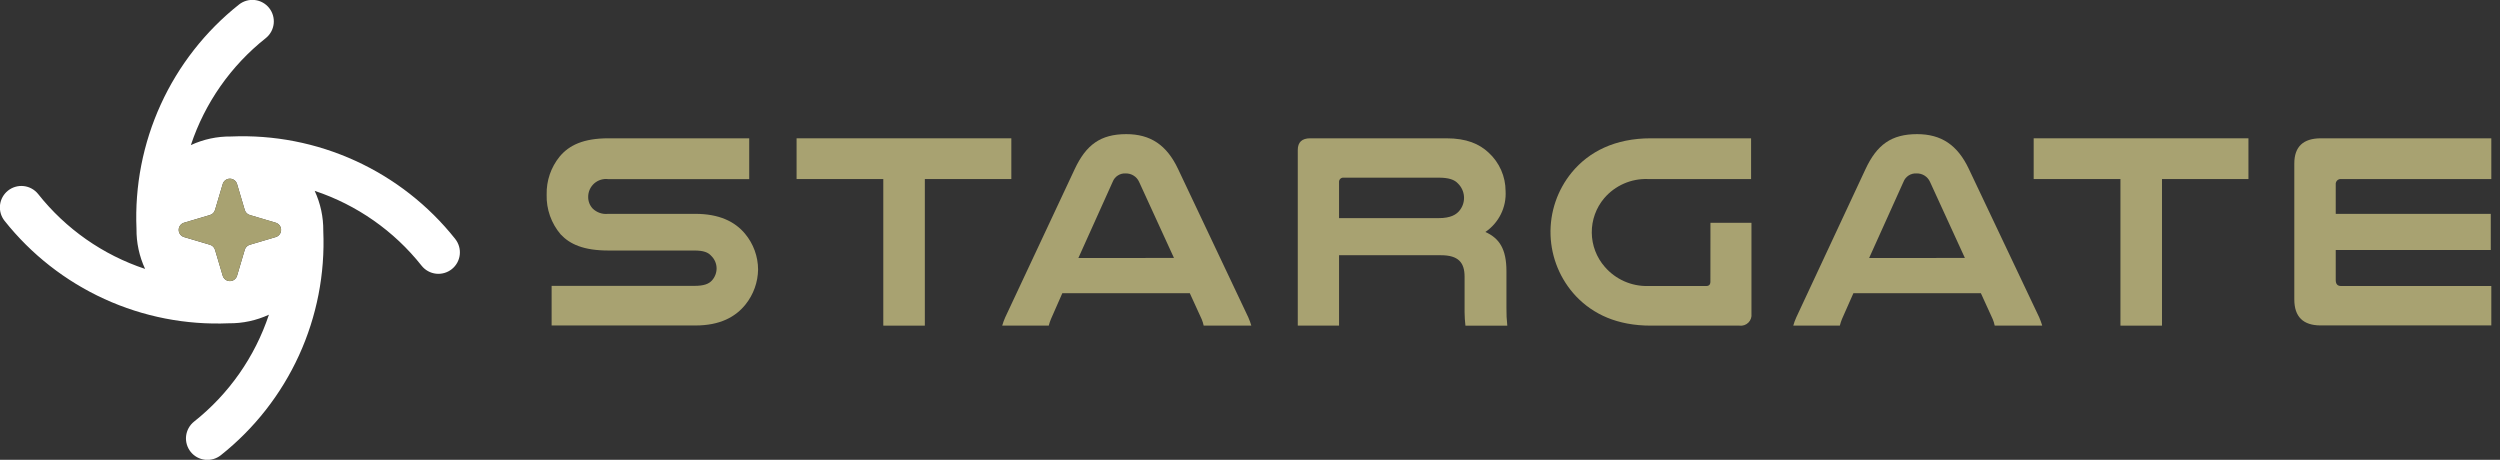 <svg width="261" height="48" viewBox="0 0 261 48" fill="none" xmlns="http://www.w3.org/2000/svg">
<rect x="0" y="0" width="261" height="48" fill="#333333" stroke="none"/>
<g clip-path="url(#clip0)">
<path d="M72.603 22.326H63.488C63.194 22.359 62.896 22.326 62.616 22.229C62.336 22.133 62.081 21.975 61.87 21.767C61.566 21.438 61.4 21.005 61.407 20.556C61.405 20.29 61.46 20.026 61.57 19.782C61.679 19.539 61.84 19.322 62.04 19.146C62.241 18.97 62.477 18.84 62.733 18.763C62.989 18.687 63.258 18.666 63.522 18.703H78.218V14.439H63.522C60.915 14.439 59.414 15.159 58.426 16.348C57.518 17.466 57.038 18.871 57.07 20.311C57.026 21.835 57.551 23.322 58.543 24.48C59.498 25.49 60.915 26.154 63.522 26.154H72.486C73.474 26.154 73.937 26.355 74.255 26.713C74.429 26.882 74.568 27.084 74.664 27.307C74.76 27.53 74.811 27.77 74.813 28.013C74.813 28.483 74.638 28.937 74.322 29.286C74.004 29.632 73.513 29.844 72.497 29.844H57.589V33.98H72.603C75.176 33.98 76.8 33.081 77.838 31.78C78.665 30.744 79.125 29.462 79.144 28.136C79.138 26.771 78.656 25.45 77.782 24.402C76.711 23.118 75.064 22.326 72.603 22.326Z" fill="#A8A271"/>
<path d="M105.583 14.439H83.163V18.692H92.216V33.996H96.553V18.692H105.583V14.439Z" fill="#A8A271"/>
<path d="M122.992 17.648C121.808 15.131 120.1 14.004 117.583 14.004C114.893 14.004 113.392 15.12 112.203 17.648L104.947 33.126C104.821 33.408 104.715 33.699 104.629 33.996H109.49C109.549 33.758 109.627 33.524 109.725 33.298L110.908 30.608H124.214L125.459 33.332C125.549 33.546 125.618 33.769 125.665 33.996H130.638C130.552 33.699 130.446 33.408 130.32 33.126L122.992 17.648ZM112.582 26.936L116.166 18.977C116.271 18.706 116.459 18.475 116.704 18.319C116.949 18.162 117.237 18.087 117.527 18.106C117.819 18.1 118.105 18.179 118.352 18.334C118.599 18.489 118.796 18.712 118.917 18.977L122.562 26.93L112.582 26.936Z" fill="#A8A271"/>
<path d="M157.273 28.326C157.273 26.009 156.547 24.882 155.073 24.218C155.766 23.748 156.324 23.107 156.694 22.356C157.064 21.606 157.233 20.772 157.183 19.937C157.18 19.185 157.022 18.442 156.719 17.755C156.415 17.067 155.973 16.449 155.419 15.941C154.437 15.02 153.109 14.439 150.993 14.439H136.789C135.924 14.439 135.488 14.847 135.488 15.656V33.996H139.797V26.646H150.446C152.266 26.646 152.902 27.427 152.902 28.878V32.584C152.906 33.058 152.936 33.531 152.992 34.002H157.362C157.294 33.387 157.264 32.768 157.273 32.149V28.326ZM152.439 21.901C152.065 22.421 151.429 22.772 150.206 22.772H139.797V19.038C139.789 18.972 139.796 18.904 139.818 18.841C139.84 18.778 139.876 18.72 139.923 18.673C139.97 18.625 140.028 18.59 140.091 18.568C140.154 18.546 140.222 18.539 140.288 18.547H150.184C151.3 18.547 151.859 18.776 152.21 19.155C152.573 19.508 152.796 19.981 152.838 20.486C152.881 20.99 152.739 21.493 152.439 21.901Z" fill="#A8A271"/>
<path d="M178.566 29.397C178.566 29.715 178.42 29.86 178.13 29.86H172.052C171.2 29.881 170.353 29.712 169.573 29.367C168.793 29.021 168.1 28.508 167.542 27.862C166.675 26.872 166.192 25.604 166.181 24.288C166.17 22.972 166.631 21.695 167.481 20.69C168.043 20.034 168.746 19.513 169.537 19.167C170.329 18.821 171.189 18.659 172.052 18.692H182.813V14.439H172.342C168.608 14.439 165.89 15.829 164.099 17.994C162.587 19.834 161.797 22.162 161.877 24.543C161.957 26.923 162.902 29.192 164.534 30.927C166.326 32.807 168.843 33.996 172.348 33.996H181.607C181.776 34.017 181.947 33.999 182.107 33.944C182.268 33.889 182.414 33.798 182.534 33.678C182.654 33.558 182.745 33.412 182.8 33.252C182.855 33.091 182.873 32.92 182.852 32.752V23.263H178.571L178.566 29.397Z" fill="#A8A271"/>
<path d="M205.552 17.648C204.368 15.131 202.66 14.004 200.143 14.004C197.453 14.004 195.946 15.12 194.763 17.648L187.535 33.126C187.406 33.407 187.3 33.698 187.217 33.996H192.078C192.138 33.758 192.214 33.525 192.307 33.298L193.496 30.608H206.802L208.046 33.332C208.135 33.546 208.202 33.769 208.247 33.996H213.209C213.121 33.7 213.015 33.409 212.891 33.126L205.552 17.648ZM195.137 26.936L198.726 18.977C198.83 18.707 199.018 18.477 199.262 18.32C199.506 18.164 199.793 18.089 200.082 18.106C200.376 18.096 200.667 18.173 200.917 18.328C201.167 18.483 201.366 18.709 201.488 18.977L205.133 26.93L195.137 26.936Z" fill="#A8A271"/>
<path d="M212.316 18.692H221.375V33.996H225.712V18.692H234.737V14.439H212.316V18.692Z" fill="#A8A271"/>
<path d="M244.426 18.692H260.093V14.439H242.316C240.463 14.439 239.526 15.304 239.526 17.073V31.256C239.526 33.075 240.452 33.974 242.277 33.974H260.093V29.86H244.409C244.035 29.86 243.851 29.654 243.851 29.252V26.099H260.037V22.326H243.851V19.273C243.841 19.195 243.849 19.115 243.875 19.041C243.9 18.966 243.942 18.898 243.997 18.843C244.053 18.787 244.12 18.744 244.194 18.718C244.269 18.692 244.348 18.683 244.426 18.692Z" fill="#A8A271"/>
<path d="M47.515 24.933C44.733 21.432 41.163 18.64 37.095 16.783C33.028 14.926 28.579 14.058 24.112 14.25C22.667 14.233 21.237 14.54 19.926 15.148C21.389 10.746 24.105 6.867 27.74 3.986C27.971 3.802 28.163 3.576 28.306 3.318C28.448 3.061 28.539 2.777 28.573 2.485C28.606 2.192 28.581 1.896 28.5 1.613C28.419 1.33 28.283 1.065 28.1 0.835C27.917 0.604 27.69 0.412 27.433 0.269C27.175 0.127 26.892 0.036 26.599 0.002C26.307 -0.031 26.01 -0.006 25.727 0.075C25.444 0.156 25.18 0.292 24.949 0.475C21.444 3.256 18.648 6.828 16.788 10.897C14.928 14.967 14.059 19.419 14.25 23.889C14.233 25.334 14.54 26.764 15.148 28.075C10.746 26.613 6.866 23.897 3.986 20.261C3.616 19.795 3.076 19.496 2.485 19.428C1.894 19.361 1.3 19.531 0.835 19.901C0.369 20.271 0.07 20.811 0.002 21.402C-0.065 21.993 0.105 22.586 0.475 23.052C3.256 26.557 6.828 29.353 10.897 31.213C14.967 33.073 19.419 33.943 23.889 33.751C25.334 33.768 26.764 33.461 28.075 32.853C26.613 37.255 23.898 41.135 20.261 44.015C20.03 44.199 19.838 44.425 19.695 44.683C19.553 44.941 19.462 45.224 19.428 45.516C19.395 45.809 19.42 46.105 19.501 46.388C19.582 46.671 19.718 46.936 19.901 47.166C20.084 47.397 20.311 47.589 20.569 47.732C20.826 47.874 21.109 47.965 21.402 47.999C21.993 48.066 22.586 47.896 23.052 47.526C26.557 44.745 29.353 41.173 31.213 37.104C33.073 33.034 33.943 28.582 33.751 24.112C33.768 22.667 33.461 21.237 32.853 19.926C37.255 21.389 41.134 24.105 44.015 27.74C44.199 27.971 44.425 28.163 44.683 28.306C44.941 28.448 45.224 28.539 45.516 28.573C45.809 28.606 46.105 28.581 46.388 28.5C46.671 28.419 46.936 28.283 47.166 28.1C47.397 27.917 47.589 27.69 47.732 27.433C47.874 27.175 47.965 26.892 47.999 26.599C48.032 26.307 48.008 26.01 47.926 25.727C47.845 25.444 47.709 25.18 47.526 24.949L47.515 24.933ZM28.773 24.754L26.082 25.552C25.956 25.588 25.841 25.656 25.748 25.748C25.656 25.841 25.588 25.956 25.552 26.082L24.754 28.773C24.709 28.938 24.61 29.083 24.474 29.187C24.338 29.291 24.172 29.347 24 29.347C23.829 29.347 23.663 29.291 23.527 29.187C23.391 29.083 23.292 28.938 23.247 28.773L22.449 26.082C22.413 25.956 22.346 25.841 22.253 25.748C22.16 25.656 22.045 25.588 21.919 25.552L19.228 24.754C19.063 24.709 18.918 24.61 18.814 24.474C18.71 24.338 18.654 24.172 18.654 24C18.654 23.829 18.71 23.663 18.814 23.527C18.918 23.391 19.063 23.292 19.228 23.247L21.919 22.449C22.045 22.413 22.16 22.346 22.253 22.253C22.346 22.16 22.413 22.045 22.449 21.919L23.247 19.228C23.292 19.063 23.391 18.918 23.527 18.814C23.663 18.71 23.829 18.654 24 18.654C24.172 18.654 24.338 18.71 24.474 18.814C24.61 18.918 24.709 19.063 24.754 19.228L25.552 21.919C25.588 22.045 25.656 22.16 25.748 22.253C25.841 22.346 25.956 22.413 26.082 22.449L28.773 23.247C28.938 23.292 29.083 23.391 29.187 23.527C29.291 23.663 29.347 23.829 29.347 24C29.347 24.172 29.291 24.338 29.187 24.474C29.083 24.61 28.938 24.709 28.773 24.754Z" fill="white"/>
<path d="M28.772 24.753L26.082 25.552C25.956 25.587 25.841 25.655 25.748 25.748C25.655 25.841 25.587 25.956 25.552 26.082L24.753 28.772C24.708 28.937 24.61 29.083 24.474 29.186C24.338 29.29 24.171 29.346 24 29.346C23.829 29.346 23.662 29.29 23.526 29.186C23.39 29.083 23.292 28.937 23.247 28.772L22.448 26.082C22.413 25.956 22.345 25.841 22.252 25.748C22.159 25.655 22.044 25.587 21.918 25.552L19.228 24.753C19.063 24.708 18.917 24.61 18.814 24.474C18.71 24.338 18.654 24.171 18.654 24C18.654 23.829 18.71 23.662 18.814 23.526C18.917 23.39 19.063 23.292 19.228 23.247L21.918 22.448C22.044 22.412 22.159 22.345 22.252 22.252C22.345 22.159 22.413 22.044 22.448 21.918L23.247 19.228C23.292 19.063 23.39 18.917 23.526 18.813C23.662 18.71 23.829 18.653 24 18.653C24.171 18.653 24.338 18.71 24.474 18.813C24.61 18.917 24.708 19.063 24.753 19.228L25.552 21.918C25.587 22.044 25.655 22.159 25.748 22.252C25.841 22.345 25.956 22.412 26.082 22.448L28.772 23.247C28.937 23.292 29.083 23.39 29.187 23.526C29.29 23.662 29.346 23.829 29.346 24C29.346 24.171 29.29 24.338 29.187 24.474C29.083 24.61 28.937 24.708 28.772 24.753Z" fill="#A8A271"/>
</g>
<defs>
<clipPath id="clip0">
<rect width="260.11" height="48" fill="white"/>
</clipPath>
</defs>
</svg>
